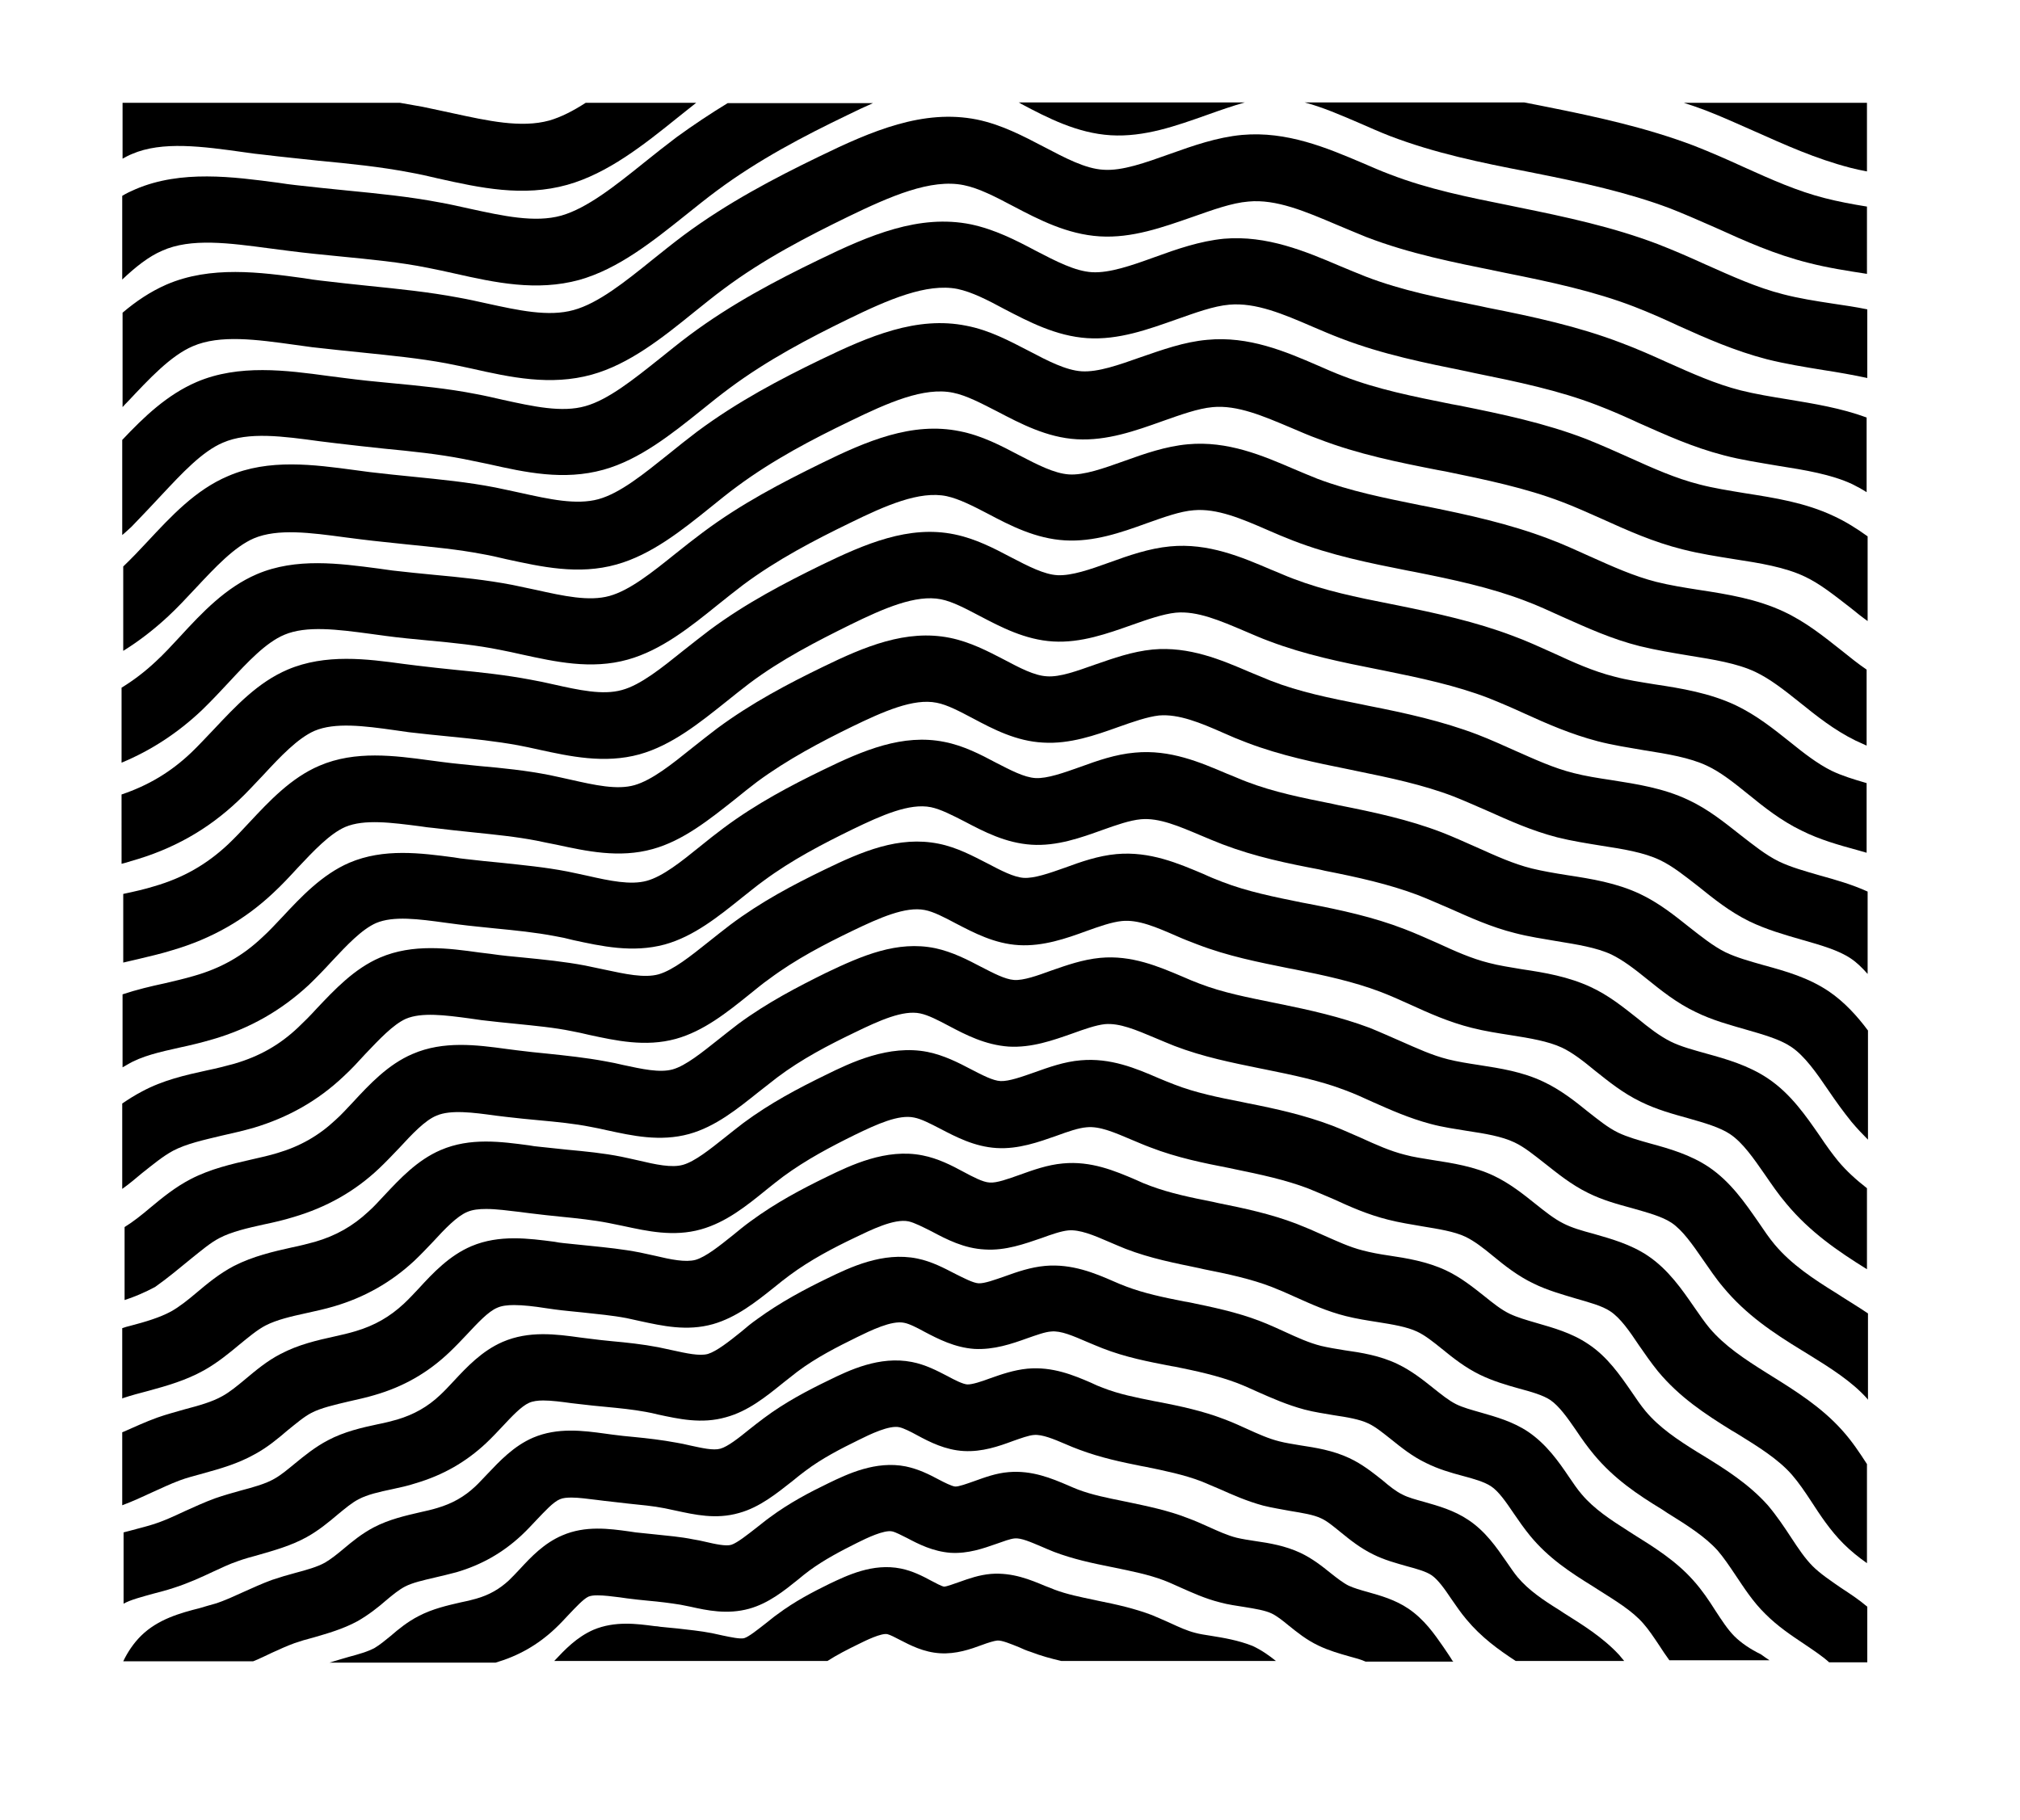 <?xml version="1.0" encoding="utf-8"?>
<!-- Generator: Adobe Illustrator 24.2.0, SVG Export Plug-In . SVG Version: 6.00 Build 0)  -->
<svg version="1.1" id="Layer_1" xmlns="http://www.w3.org/2000/svg" xmlns:xlink="http://www.w3.org/1999/xlink" x="0px" y="0px"
	 width="603.2px" height="543.5px" viewBox="0 0 603.2 543.5" style="enable-background:new 0 0 603.2 543.5;" xml:space="preserve"
	>
<style type="text/css">
	.st0{fill:none;}
</style>
<path d="M523.9,39.2c9,4,18.2,8.2,28.6,10.9c1.6,0.4,3.3,0.8,5,1.1V30.7h-54.7c2.2,0.7,4.5,1.5,6.6,2.3
	C514.3,34.9,518.9,37,523.9,39.2z"/>
<path d="M73.1,45.5c1.9,0.3,3.7,0.5,5.6,0.7c5.6,0.7,11.1,1.2,16.4,1.8c9.5,0.9,18.4,1.8,27.3,3.5c2.8,0.5,5.5,1.1,8.4,1.8
	c12.5,2.8,25.4,5.6,38.6,1.9c12.1-3.4,22.8-11.9,33.1-20.2c1.8-1.4,3.6-2.9,5.4-4.3h-33c-3.7,2.4-7.4,4.3-10.9,5.3
	c-8.4,2.3-18.3,0.1-28.9-2.2c-2.9-0.6-5.9-1.3-8.9-1.9c-2.3-0.4-4.5-0.8-6.8-1.2H36.6v16.7c0.9-0.5,1.8-1,2.8-1.4
	C48.4,42.1,60.4,43.7,73.1,45.5z"/>
<path d="M415,40.6c13.6,5.2,27.4,8,40.8,10.6l2.5,0.5c14.1,2.8,27.8,5.8,40.3,10.5c4.6,1.8,9.1,3.8,13.9,5.9
	c8.6,3.9,17.5,7.9,27.5,10.4c5.8,1.5,11.7,2.4,17.5,3.3c0,0,0,0,0,0V61.7c-4.4-0.7-8.6-1.5-12.5-2.5c-8.3-2.1-16.1-5.6-24.3-9.3
	c-4.8-2.2-9.8-4.4-14.9-6.4c-14-5.3-28.5-8.5-43.5-11.5l-2.5-0.5c-1.5-0.3-3.1-0.6-4.6-0.9h-65.6c5.3,1.4,10.6,3.7,16.2,6.1
	C408.8,38,411.9,39.4,415,40.6z"/>
<path d="M331.7,40.4c10,0.6,19.5-2.8,28.8-6.1c3.9-1.4,7.7-2.7,11.2-3.7h-67.5c0.2,0.1,0.5,0.2,0.7,0.4
	C312.8,35.2,321.7,39.8,331.7,40.4z"/>
<path d="M80.6,74.2c1.8,0.2,3.6,0.5,5.4,0.7c5.4,0.7,10.6,1.2,15.7,1.7c9.1,0.9,17.7,1.7,26.1,3.4c2.6,0.5,5.3,1.1,8,1.7
	c12,2.7,24.4,5.4,37.2,1.9c11.7-3.3,21.9-11.5,31.8-19.4c3-2.4,6.1-4.9,9.2-7.2c12.5-9.3,26.1-16.4,39-22.6c2.6-1.3,5.2-2.5,7.7-3.6
	h-43.4c-5.1,3.1-10.2,6.5-15.3,10.2c-3.3,2.5-6.6,5.1-9.7,7.6c-8.7,7-17,13.6-24.7,15.8c-7.9,2.2-17.4,0.1-27.5-2.1
	c-2.8-0.6-5.7-1.3-8.6-1.8c-9.4-1.8-18.8-2.7-27.9-3.6c-4.9-0.5-10.1-1-15.2-1.6c-1.7-0.2-3.4-0.4-5.2-0.7
	c-13.6-1.8-29.1-3.9-42.7,1.9c-1.4,0.6-2.7,1.2-4,2v25c3.9-3.7,7.9-6.9,11.9-8.6C57,71,68.5,72.6,80.6,74.2z"/>
<path d="M57.6,103.4c8.1-3.5,19-2,30.5-0.4c1.7,0.2,3.4,0.5,5.1,0.7c5.1,0.6,10.2,1.1,15,1.6c8.7,0.9,16.9,1.7,25,3.2
	c2.5,0.5,5,1,7.7,1.6c11.5,2.6,23.5,5.2,35.8,1.8c11.2-3.1,21.1-11,30.6-18.7c2.9-2.3,5.8-4.7,8.8-6.9c11.9-8.9,24.9-15.6,37.2-21.6
	c12.6-6.1,24.7-11.4,34.5-9.4c4.5,0.9,9.5,3.5,14.8,6.3c7.6,4,16.1,8.4,25.8,9c9.6,0.6,18.8-2.7,27.7-5.8c6-2.1,11.7-4.2,16.7-4.6
	c8.3-0.8,17.1,3,26.3,6.9c2.9,1.2,5.9,2.5,8.9,3.7c13,5,26.3,7.6,39.1,10.2l2.4,0.5c13.5,2.7,26.6,5.5,38.5,10.1
	c4.4,1.7,8.7,3.6,13.2,5.7c8.2,3.7,16.8,7.5,26.4,10c5.6,1.4,11.2,2.3,16.7,3.2c4.6,0.7,9.1,1.5,13.3,2.4V92.4
	c-3.4-0.7-6.8-1.2-10.2-1.7c-5.3-0.8-10.3-1.6-14.9-2.8c-7.9-2-15.3-5.4-23.2-8.9c-4.6-2.1-9.4-4.2-14.3-6.1
	c-13.4-5.1-27.4-8.1-41.7-11l-2.4-0.5c-12.5-2.5-24.4-4.9-35.8-9.3c-2.7-1-5.4-2.2-8.2-3.4c-10.6-4.5-22.6-9.6-36-8.4
	c-7.5,0.7-14.6,3.2-21.6,5.7c-7.3,2.6-14.2,5.1-19.8,4.7c-5.4-0.3-11.4-3.5-17.7-6.8c-6.3-3.3-12.8-6.7-20.1-8.2
	c-16-3.2-31.4,3.4-47.2,11.1c-13.2,6.4-27.2,13.7-40.4,23.5c-3.2,2.4-6.3,4.9-9.3,7.3c-8.3,6.7-16.2,13-23.5,15
	c-7.5,2.1-16.5,0.1-26.1-2c-2.7-0.6-5.4-1.2-8.2-1.7c-9-1.7-18-2.6-26.8-3.5c-4.7-0.5-9.6-1-14.5-1.6c-1.6-0.2-3.3-0.4-4.9-0.7
	c-13.1-1.8-27.9-3.8-41.1,1.9c-4.8,2.1-9.1,5-13.1,8.4v28.2c0.5-0.6,1.1-1.2,1.6-1.7C44.5,113.2,51,106.2,57.6,103.4z"/>
<path d="M48.3,147.8c6-6.4,12.1-13,18.3-15.6c7.6-3.3,17.9-1.9,28.9-0.4c1.6,0.2,3.3,0.4,4.9,0.6c4.9,0.6,9.7,1.1,14.3,1.6
	c8.3,0.8,16.1,1.6,23.8,3.1c2.4,0.5,4.8,1,7.3,1.5c11.1,2.5,22.5,5,34.4,1.7c10.8-3,20.3-10.6,29.4-17.9c2.7-2.2,5.6-4.5,8.3-6.5
	c11.3-8.4,23.7-14.9,35.4-20.6c11.9-5.8,23.4-10.8,32.6-9c4.3,0.9,9,3.3,14,6c7.3,3.8,15.5,8.1,24.8,8.7c9.3,0.6,18.1-2.6,26.6-5.6
	c5.7-2,11.1-4,15.8-4.4c7.9-0.7,16.1,2.8,24.9,6.6c2.8,1.2,5.6,2.4,8.5,3.5c12.5,4.8,25.1,7.3,37.4,9.8l2.3,0.5
	c12.8,2.6,25.3,5.2,36.7,9.6c4.2,1.6,8.3,3.4,12.6,5.4c7.9,3.5,16,7.2,25.3,9.6c5.3,1.4,10.8,2.2,16,3.1c8.3,1.3,16.1,2.6,22.3,5.5
	c1.4,0.7,2.9,1.5,4.3,2.4v-22.3c-7.6-2.8-15.6-4.1-23.4-5.4c-5-0.8-9.8-1.6-14.2-2.7c-7.5-1.9-14.6-5.1-22-8.4
	c-4.4-2-8.9-4-13.7-5.8c-12.8-4.9-26.2-7.8-39.9-10.5l-2.3-0.5c-11.9-2.4-23.2-4.6-34.1-8.8c-2.6-1-5.1-2.1-7.8-3.2
	c-10.1-4.3-21.7-9.2-34.5-8.1c-7.2,0.7-14.1,3.1-20.7,5.5c-6.9,2.5-13.5,4.8-18.7,4.5c-5.1-0.3-10.8-3.3-16.8-6.4
	c-6-3.2-12.3-6.4-19.4-7.9c-15.4-3.1-30.2,3.2-45.4,10.6c-12.6,6.1-26,13.1-38.6,22.5c-3.1,2.3-6,4.7-8.9,7
	c-7.9,6.3-15.4,12.3-22.2,14.2c-7,2-15.6,0.1-24.7-1.9c-2.6-0.6-5.2-1.2-7.9-1.7c-8.6-1.7-17.2-2.5-25.6-3.3
	c-4.5-0.4-9.2-0.9-13.8-1.5c-1.6-0.2-3.1-0.4-4.7-0.6c-12.5-1.7-26.8-3.6-39.4,1.8c-8.8,3.8-15.7,10.4-22.2,17.3v28.4
	c1-0.8,1.9-1.7,2.8-2.5C42.5,154,45.5,150.8,48.3,147.8z"/>
<path d="M58.5,175.6c5.7-6.1,11.5-12.3,17.3-14.8c7.1-3,16.9-1.7,27.3-0.3c1.6,0.2,3.1,0.4,4.7,0.6c4.7,0.6,9.3,1,13.7,1.5
	c7.9,0.8,15.3,1.5,22.6,2.9c2.3,0.4,4.5,0.9,7,1.5c10.6,2.3,21.6,4.8,33,1.6c10.4-2.9,19.4-10.1,28.1-17.1c2.6-2.1,5.3-4.3,7.9-6.2
	c10.8-8,22.5-14.1,33.7-19.5c11.3-5.5,22.1-10.3,30.8-8.5c4,0.8,8.5,3.2,13.2,5.6c6.9,3.6,14.8,7.8,23.8,8.3
	c8.9,0.5,17.4-2.5,25.5-5.4c5.4-1.9,10.6-3.8,15-4.2c7.4-0.7,15.2,2.7,23.5,6.2c2.6,1.1,5.3,2.3,8.1,3.3c11.9,4.6,24,7,35.7,9.3
	l2.2,0.4c12.2,2.5,24.1,5,34.8,9.1c4,1.5,7.9,3.3,12,5.1c7.5,3.4,15.3,6.9,24.1,9.1c5.1,1.3,10.3,2.1,15.3,2.9
	c7.8,1.2,15.2,2.4,21.1,5.2c4.7,2.2,9.1,5.8,13.9,9.5c1.6,1.3,3.2,2.6,4.9,3.8v-25.3c-3.2-2.3-6.5-4.4-10.2-6.1
	c-8.5-4-17.6-5.4-26.5-6.8c-4.8-0.8-9.3-1.5-13.5-2.6c-7.1-1.8-13.8-4.8-20.9-8c-4.2-1.9-8.5-3.8-13-5.6c-12.2-4.7-25-7.4-38-10
	l-2.2-0.4c-11.4-2.3-22.1-4.4-32.4-8.4c-2.4-0.9-4.9-2-7.4-3.1c-9.7-4.2-20.7-8.9-33.1-7.7c-6.9,0.6-13.5,3-19.9,5.2
	c-6.5,2.3-12.7,4.5-17.6,4.2c-4.7-0.3-10.1-3.1-15.8-6.1c-5.8-3-11.8-6.2-18.6-7.5c-14.8-3-29,3.1-43.5,10.1
	c-12,5.8-24.8,12.5-36.9,21.5c-2.9,2.2-5.8,4.5-8.5,6.7c-7.5,6-14.5,11.7-21,13.5c-6.6,1.8-14.7,0-23.3-1.9c-2.4-0.5-5-1.1-7.5-1.6
	c-8.2-1.6-16.5-2.4-24.4-3.2c-4.3-0.4-8.7-0.9-13.1-1.4c-1.5-0.2-3-0.4-4.5-0.6c-12-1.6-25.6-3.5-37.8,1.8c-9.7,4.1-17,12-24,19.5
	c-2.5,2.7-4.9,5.2-7.3,7.5v25.2c4.7-2.9,9.2-6.4,13.4-10.3C52.9,181.6,55.7,178.6,58.5,175.6z"/>
<path d="M68.6,203.5c5.3-5.7,10.8-11.6,16.3-13.9c6.6-2.8,15.9-1.6,25.6-0.3c1.5,0.2,3,0.4,4.4,0.6c4.4,0.6,8.8,1,13,1.4
	c7.5,0.7,14.5,1.4,21.4,2.8c2.2,0.4,4.3,0.9,6.6,1.4c9.7,2.1,20.6,4.6,31.6,1.5c10-2.8,18.6-9.7,26.9-16.4c2.5-2,5-4,7.5-5.9
	c10.2-7.6,21.4-13.4,31.9-18.5c10.6-5.2,20.8-9.7,28.9-8c3.7,0.8,8,3,12.4,5.3c6.6,3.5,14.2,7.4,22.9,7.9c8.6,0.5,16.7-2.3,24.4-5.1
	c5.1-1.8,10-3.6,14.1-3.9c6.9-0.6,14.2,2.5,22,5.9c2.5,1.1,5.1,2.2,7.7,3.2c11.4,4.4,22.9,6.7,34,8.9l2.1,0.4
	c11.6,2.3,22.8,4.7,33,8.6c3.8,1.4,7.4,3.1,11.4,4.9c7.2,3.2,14.6,6.6,23,8.7c4.9,1.2,9.8,2,14.6,2.8c7.4,1.2,14.4,2.3,19.9,4.9
	c4.4,2.1,8.6,5.4,13.1,9c5.1,4.1,10.3,8.3,16.8,11.5c1.1,0.5,2.2,1,3.3,1.5v-22.7c-2.5-1.7-5-3.7-7.6-5.8
	c-5.2-4.1-10.5-8.4-17.1-11.5c-8.1-3.8-16.8-5.2-25.3-6.5c-4.5-0.7-8.8-1.4-12.8-2.4c-6.7-1.7-13.1-4.6-19.8-7.6
	c-4-1.8-8.1-3.7-12.4-5.3c-11.6-4.4-23.8-7.1-36.2-9.6l-2.1-0.4c-10.8-2.2-20.9-4.2-30.7-7.9c-2.3-0.9-4.6-1.9-7-2.9
	c-9.3-4-19.8-8.5-31.7-7.4c-6.6,0.6-12.9,2.8-19,5c-6.2,2.2-12,4.3-16.5,4c-4.4-0.3-9.4-2.9-14.8-5.7c-5.5-2.9-11.2-5.9-17.8-7.2
	c-14.2-2.9-27.8,2.9-41.6,9.7c-11.4,5.6-23.6,11.9-35.1,20.5c-2.8,2.1-5.5,4.2-8.1,6.3c-7.1,5.7-13.7,11-19.8,12.7
	c-6.1,1.7-13.8,0-21.9-1.8c-2.3-0.5-4.7-1-7.1-1.5c-7.8-1.5-15.7-2.3-23.3-3c-4.1-0.4-8.3-0.8-12.5-1.3c-1.4-0.2-2.8-0.4-4.3-0.6
	c-11.5-1.5-24.5-3.3-36.2,1.7c-9.3,4-16.3,11.4-23,18.7c-2.5,2.7-4.8,5.2-7.2,7.4c-3.2,3-6.6,5.6-10.2,7.8v22.4
	c8.9-3.7,16.8-8.9,23.9-15.6C63.3,209.2,66,206.3,68.6,203.5z"/>
<path d="M71,239.3c2.7-2.5,5.2-5.3,7.7-7.9c5-5.4,10.2-10.9,15.2-13.1c6.1-2.6,14.8-1.5,24-0.2c1.4,0.2,2.8,0.4,4.2,0.6
	c4.2,0.5,8.3,0.9,12.3,1.3c7.1,0.7,13.7,1.4,20.3,2.6c2,0.4,4.1,0.8,6.2,1.3c9.2,2,19.6,4.3,30.1,1.4c9.6-2.7,17.8-9.3,25.7-15.6
	c2.3-1.9,4.8-3.8,7.1-5.6c9.6-7.2,20.2-12.6,30.1-17.5c10-4.9,19.6-9.1,27.1-7.6c3.5,0.7,7.4,2.8,11.6,5c6.3,3.3,13.5,7.1,21.9,7.6
	c8.3,0.5,16.3-2.4,23.4-4.9c4.8-1.7,9.4-3.3,13.2-3.7c6.4-0.6,13.3,2.4,20.6,5.5c2.4,1,4.8,2.1,7.3,3c10.8,4.1,21.7,6.3,32.3,8.4
	l2,0.4c10.9,2.2,21.6,4.5,31.2,8.2c3.5,1.4,7,2.9,10.7,4.6c6.8,3.1,13.9,6.2,21.9,8.3c4.6,1.2,9.3,1.9,13.9,2.7
	c7,1.1,13.6,2.2,18.7,4.6c4.1,1.9,8.1,5.1,12.3,8.5c4.8,3.9,9.8,7.9,16,10.9c5.4,2.7,11.1,4.3,16.6,5.8c0.9,0.3,1.9,0.5,2.8,0.8
	v-20.8c-3.8-1.1-7.4-2.2-10.5-3.7c-4.2-2.1-8.2-5.2-12.4-8.6c-4.9-3.9-10-8-16.3-11c-7.7-3.6-16.1-5-24.1-6.2
	c-4.3-0.7-8.3-1.3-12-2.3c-6.4-1.6-12.3-4.3-18.6-7.2c-3.8-1.7-7.7-3.5-11.8-5c-11.1-4.2-22.6-6.7-34.4-9.1l-2-0.4
	c-10.2-2-19.8-4-29-7.5c-2.2-0.8-4.3-1.8-6.6-2.7c-8.9-3.8-18.9-8.1-30.3-7c-6.3,0.6-12.3,2.7-18.1,4.8c-5.8,2.1-11.3,4-15.5,3.8
	c-4-0.2-8.8-2.7-13.8-5.3c-5.3-2.8-10.7-5.6-17-6.9c-13.6-2.8-26.6,2.8-39.8,9.2c-10.8,5.3-22.4,11.3-33.3,19.4c-2.6,2-5.2,4-7.7,6
	c-6.6,5.3-12.9,10.4-18.5,11.9c-5.7,1.6-12.9,0-20.5-1.7c-2.2-0.5-4.5-1-6.8-1.4c-7.4-1.4-14.9-2.2-22.1-2.9
	c-3.9-0.4-7.8-0.8-11.8-1.3c-1.3-0.2-2.7-0.3-4-0.5c-10.9-1.5-23.3-3.1-34.6,1.7c-8.9,3.8-15.5,10.9-22,17.8c-2.4,2.5-4.6,4.9-6.8,7
	c-6.1,5.8-12.8,9.8-20.8,12.5V258c0.9-0.2,1.9-0.5,2.8-0.8C51.6,253.7,62,247.8,71,239.3z"/>
<path d="M51.5,283.8c11.6-3.4,21.5-9,30.1-17.1c2.6-2.4,5-5,7.3-7.5c4.7-5,9.6-10.2,14.2-12.2c5.7-2.4,13.8-1.3,22.4-0.2
	c1.3,0.2,2.7,0.4,4,0.5c4,0.5,7.9,0.9,11.7,1.3c6.7,0.7,12.9,1.3,19.1,2.5c1.9,0.4,3.8,0.8,5.9,1.2c8.8,1.9,18.7,4.1,28.7,1.3
	c9.1-2.5,16.9-8.8,24.5-14.8c2.3-1.9,4.5-3.6,6.7-5.3c9.1-6.7,19-11.9,28.4-16.5c9.3-4.5,18.3-8.5,25.2-7.1
	c3.2,0.6,6.9,2.6,10.9,4.7c6,3.2,12.9,6.8,20.9,7.2c7.9,0.5,15.6-2.2,22.3-4.6c4.5-1.6,8.8-3.1,12.3-3.5c5.9-0.5,12.4,2.2,19.2,5.2
	c2.2,1,4.6,2,7,2.9c10.2,3.9,20.6,6,30.5,8l1.9,0.4c10.3,2.1,20.3,4.2,29.4,7.7c3.3,1.3,6.6,2.8,10.1,4.3c6.5,2.9,13.1,5.9,20.8,7.9
	c4.4,1.1,8.9,1.8,13.2,2.5c6.5,1,12.7,2,17.5,4.3c3.8,1.8,7.5,4.8,11.5,7.9c4.6,3.7,9.3,7.5,15.2,10.4c5.2,2.5,10.5,4,15.7,5.5
	c5.6,1.6,10.9,3.1,14.6,5.6c1.8,1.2,3.4,2.8,5,4.6v-24.6c-4.6-2.1-9.5-3.5-14.2-4.8c-4.5-1.3-8.8-2.5-12.3-4.2
	c-3.9-1.9-7.6-4.9-11.6-8c-4.7-3.7-9.5-7.6-15.5-10.4c-7.4-3.5-15.3-4.7-22.9-5.9c-4-0.6-7.8-1.2-11.3-2.1c-6-1.5-11.6-4.1-17.5-6.7
	c-3.6-1.6-7.3-3.3-11.2-4.8c-10.5-4-21.4-6.4-32.6-8.6l-1.9-0.4c-9.6-1.9-18.6-3.7-27.3-7.1c-2-0.8-4.1-1.7-6.3-2.6
	c-8.4-3.6-18-7.7-28.9-6.7c-6.1,0.6-11.7,2.6-17.2,4.5c-5.4,1.9-10.5,3.8-14.4,3.5c-3.7-0.2-8.1-2.5-12.8-5
	c-4.8-2.5-10.2-5.3-16.2-6.5c-13-2.6-25.4,2.6-37.9,8.7c-10.3,5-21.2,10.7-31.6,18.4c-2.5,1.9-4.9,3.8-7.3,5.7
	c-6.2,5-12.1,9.7-17.3,11.2c-5.2,1.5-11.9,0-19-1.6c-2.1-0.5-4.2-0.9-6.4-1.4c-7.1-1.4-14.1-2.1-20.9-2.7c-3.6-0.4-7.4-0.7-11.1-1.2
	c-1.3-0.2-2.5-0.3-3.8-0.5c-10.4-1.4-22.2-3-32.9,1.6c-8.5,3.6-15.1,10.7-20.9,16.9c-2.2,2.4-4.3,4.6-6.4,6.6
	c-6.4,6-13.4,10-22,12.5c-2.9,0.9-6,1.6-9.3,2.3v20.5c1.4-0.3,2.9-0.7,4.3-1C44.4,285.7,48,284.9,51.5,283.8z"/>
<path d="M53.6,312.9c3.3-0.7,6.6-1.5,10-2.5c11-3.2,20.4-8.6,28.6-16.2c2.4-2.3,4.7-4.7,6.9-7.1c4.4-4.7,8.9-9.5,13.2-11.4
	c5.2-2.2,12.7-1.2,20.7-0.1c1.3,0.2,2.5,0.3,3.8,0.5c3.8,0.5,7.4,0.8,11,1.2c6.2,0.6,12.1,1.2,17.9,2.3c1.8,0.3,3.6,0.7,5.5,1.2
	c8.3,1.8,17.7,3.9,27.3,1.3c8.7-2.4,16.1-8.4,23.2-14.1c2.2-1.7,4.2-3.4,6.3-4.9c8.5-6.3,17.8-11.1,26.6-15.4
	c8.7-4.2,17-7.9,23.4-6.6c2.9,0.6,6.4,2.4,10.1,4.3c5.7,3,12.2,6.4,19.9,6.9c7.6,0.5,14.8-2.1,21.2-4.4c4.2-1.5,8.2-2.9,11.5-3.2
	c5.4-0.5,11.4,2.1,17.8,4.8c2.1,0.9,4.3,1.8,6.6,2.7c9.7,3.7,19.4,5.7,28.9,7.5l1.7,0.4c9.7,1.9,19.1,4,27.6,7.2
	c3.1,1.2,6.2,2.6,9.5,4c6.1,2.7,12.4,5.6,19.6,7.4c4.2,1.1,8.4,1.7,12.4,2.4c6.1,1,11.9,1.9,16.4,4c3.5,1.7,7,4.4,10.7,7.4
	c4.1,3.3,8.8,7.1,14.5,9.8c4.9,2.4,10,3.8,14.9,5.2c5.2,1.5,10.2,2.9,13.6,5.2c4,2.7,7.5,7.7,11.1,13c2.1,3.1,4.4,6.3,6.9,9.4
	c1.6,1.9,3.2,3.6,4.9,5.3v-32.6c-3.2-4.3-7-8.5-11.7-11.7c-6.1-4.1-12.8-6-19.4-7.8c-4.2-1.2-8.2-2.3-11.5-3.9
	c-3.6-1.8-7.1-4.6-10.8-7.5c-4.4-3.5-9-7.2-14.7-9.9c-7-3.3-14.5-4.5-21.7-5.6c-3.8-0.6-7.3-1.2-10.6-2c-5.6-1.4-10.8-3.8-16.4-6.3
	c-3.4-1.5-6.9-3.1-10.5-4.5c-9.9-3.8-20.2-6-30.8-8.1l-1.8-0.4c-9-1.8-17.5-3.5-25.6-6.6c-1.9-0.7-3.8-1.6-5.9-2.4
	c-8-3.4-17-7.3-27.5-6.3c-5.8,0.5-11.2,2.4-16.4,4.3c-4.8,1.7-9.8,3.5-13.3,3.3c-3.4-0.2-7.5-2.4-11.8-4.6
	c-4.5-2.4-9.7-5.1-15.4-6.2c-12.4-2.5-24.2,2.5-36.1,8.3c-9.7,4.7-20,10.1-29.8,17.4c-2.4,1.8-4.7,3.6-6.9,5.4
	c-5.8,4.7-11.3,9.1-16.1,10.4c-4.8,1.3-11,0-17.6-1.5c-2-0.4-4-0.9-6.1-1.3c-6.7-1.3-13.3-1.9-19.7-2.6c-3.4-0.3-7-0.7-10.5-1.1
	c-1.2-0.1-2.4-0.3-3.6-0.5c-9.9-1.3-21-2.8-31.3,1.6c-8.1,3.5-14.4,10.2-19.9,16.1c-2.1,2.2-4,4.3-6,6.1
	c-5.9,5.6-12.4,9.3-20.5,11.6c-2.7,0.8-5.7,1.5-8.7,2.2c-4.2,0.9-8.4,1.9-12.6,3.3v21.8c0.5-0.3,0.9-0.5,1.4-0.8
	C42.3,315.4,47.8,314.2,53.6,312.9z"/>
<path d="M51.7,343.7c4-2.1,9.1-3.2,14.5-4.5c3.1-0.7,6.2-1.4,9.4-2.3c10.4-3.1,19.3-8.1,27-15.4c2.3-2.1,4.4-4.4,6.5-6.7
	c4.1-4.3,8.3-8.8,12.1-10.5c4.7-2,11.7-1.1,19.1-0.1c1.2,0.2,2.3,0.3,3.5,0.5c3.5,0.4,7,0.8,10.3,1.1c5.8,0.6,11.4,1.1,16.7,2.2
	c1.7,0.3,3.4,0.7,5.1,1.1c7.9,1.7,16.8,3.7,25.9,1.2c8.3-2.3,15.3-7.9,22-13.3c2-1.6,3.9-3.2,5.9-4.6c7.9-5.9,16.6-10.4,24.9-14.4
	c8.1-3.9,15.8-7.3,21.5-6.2c2.7,0.5,5.9,2.2,9.3,4c5.4,2.8,11.6,6.1,18.9,6.5c7.2,0.4,14.1-2,20.1-4.2c3.9-1.4,7.6-2.7,10.6-3
	c4.9-0.5,10.2,1.8,16.4,4.5c2,0.9,4.1,1.7,6.2,2.5c9.1,3.5,18.3,5.3,27.2,7.1l1.6,0.3c9,1.8,17.8,3.7,25.7,6.7
	c2.9,1.1,5.8,2.4,8.9,3.8c5.7,2.6,11.7,5.3,18.5,7c3.9,1,7.9,1.6,11.7,2.2c5.7,0.9,11.1,1.8,15.2,3.7c3.2,1.5,6.5,4.1,9.9,6.9
	c3.9,3.1,8.3,6.7,13.7,9.3c4.7,2.3,9.4,3.6,14.1,4.9c4.9,1.4,9.5,2.7,12.6,4.8c3.7,2.5,6.9,7.1,10.3,12c2,2.9,4.1,6,6.5,8.8
	c7,8.4,15.3,14.1,24,19.5v-24.2c-3.2-2.5-6.1-5.1-8.6-8.1c-1.8-2.2-3.6-4.7-5.4-7.4c-4.1-5.9-8.7-12.7-15.6-17.3
	c-5.8-3.9-12.5-5.8-18.3-7.4c-3.9-1.1-7.7-2.1-10.7-3.6c-3.4-1.7-6.6-4.2-10-7c-4.2-3.3-8.5-6.8-13.9-9.3
	c-6.7-3.1-13.7-4.3-20.5-5.3c-3.5-0.6-6.9-1.1-9.9-1.9c-5.2-1.3-10.1-3.5-15.3-5.9c-3.2-1.4-6.5-2.9-9.9-4.2
	c-9.3-3.6-19-5.7-28.9-7.6l-1.6-0.3c-8.4-1.7-16.4-3.3-23.9-6.2c-1.8-0.7-3.6-1.4-5.5-2.3c-7.6-3.2-16.1-6.9-26.1-6
	c-5.5,0.5-10.6,2.3-15.5,4.1c-4.5,1.6-9.1,3.2-12.2,3c-3-0.2-6.8-2.2-10.8-4.3c-4.3-2.2-9.1-4.8-14.6-5.9
	c-11.9-2.4-22.9,2.3-34.2,7.8c-9.1,4.4-18.8,9.5-28,16.4c-2.2,1.7-4.4,3.4-6.5,5.1c-5.4,4.3-10.5,8.4-14.9,9.7
	c-4.3,1.2-10.1-0.1-16.2-1.4c-1.8-0.4-3.7-0.8-5.7-1.2c-6.3-1.2-12.5-1.8-18.5-2.4c-3.2-0.3-6.5-0.6-9.8-1.1
	c-1.1-0.1-2.2-0.3-3.3-0.4c-9.3-1.3-19.9-2.7-29.7,1.5c-7.7,3.3-13.6,9.6-18.9,15.2c-1.9,2.1-3.8,4-5.6,5.7
	c-5.5,5.2-11.5,8.6-19,10.8c-2.5,0.7-5.3,1.4-8.2,2c-6.4,1.4-13.1,2.9-19.4,6.3c-2.1,1.1-4,2.3-5.9,3.6v25.5c2.1-1.5,4-3.1,5.9-4.7
	C45.7,347.8,48.7,345.3,51.7,343.7z"/>
<path d="M57,376c3-2.4,5.8-4.8,8.5-6.2c3.6-1.9,8.4-3,13.4-4.1c2.9-0.6,5.9-1.3,8.8-2.2c9.8-2.9,18.2-7.6,25.5-14.5
	c2.1-2,4.2-4.2,6.1-6.2c3.7-4,7.6-8.2,11.1-9.6c4.2-1.8,11-0.9,17.5,0c1.1,0.1,2.2,0.3,3.3,0.4c3.3,0.4,6.5,0.7,9.7,1
	c5.4,0.5,10.6,1,15.6,2c1.6,0.3,3.1,0.6,4.8,1c7.4,1.6,15.8,3.5,24.5,1.1c7.9-2.2,14.4-7.5,20.8-12.6c1.9-1.5,3.7-2.9,5.5-4.3
	c7.3-5.5,15.4-9.7,23.1-13.4c7.4-3.6,14.5-6.8,19.6-5.7c2.4,0.5,5.3,2,8.5,3.7c5.1,2.7,10.9,5.7,17.9,6.2c6.9,0.4,13.3-1.9,19-3.9
	c3.6-1.3,7-2.5,9.7-2.8c4.4-0.4,9.3,1.7,15,4.1c1.9,0.8,3.8,1.6,5.8,2.4c8.6,3.3,17.2,5,25.5,6.7l1.5,0.3c8.4,1.7,16.6,3.4,23.9,6.2
	c2.7,1,5.4,2.2,8.2,3.5c5.4,2.4,11,4.9,17.4,6.6c3.7,1,7.4,1.5,11,2.1c5.3,0.8,10.2,1.6,14,3.4c3,1.4,5.9,3.8,9.1,6.3
	c3.7,2.9,7.8,6.3,12.9,8.8c4.4,2.2,8.9,3.4,13.3,4.6c4.5,1.3,8.7,2.4,11.6,4.3c3.3,2.2,6.3,6.5,9.4,11c1.9,2.7,3.8,5.6,6.1,8.3
	c6.8,8.2,14.9,13.6,23.4,18.8l1.8,1.1c6.8,4.2,13.3,8.3,17.8,13.4c0.1,0.1,0.1,0.2,0.2,0.3v-25.8c-2.5-1.7-5-3.2-7.5-4.8l-1.7-1.1
	c-7.3-4.5-13.7-8.8-18.6-14.6c-1.7-2-3.3-4.4-5-6.9c-3.9-5.6-8.2-11.9-14.7-16.3c-5.5-3.7-11.8-5.5-17.3-7c-3.6-1-7.1-2-9.8-3.3
	c-3.1-1.5-6-3.9-9.2-6.4c-3.7-3-8-6.4-13.1-8.8c-6.3-3-12.9-4-19.3-5c-3.3-0.5-6.4-1-9.2-1.7c-4.8-1.2-9.3-3.3-14.1-5.4
	c-3-1.3-6.1-2.7-9.3-4c-8.8-3.3-17.8-5.3-27.1-7.2l-1.5-0.3c-7.8-1.6-15.2-3-22.2-5.7c-1.6-0.6-3.3-1.3-5.1-2.1
	c-7.1-3-15.2-6.5-24.6-5.6c-5.2,0.5-10,2.2-14.6,3.8c-4.1,1.5-8.3,3-11.1,2.8c-2.7-0.2-6.1-2-9.8-3.9c-4-2.1-8.6-4.5-13.8-5.6
	c-11.3-2.3-21.7,2.2-32.4,7.3c-8.5,4.2-17.6,8.9-26.3,15.3c-2.1,1.6-4.1,3.2-6,4.7c-4.8,3.8-9.7,7.8-13.6,8.9
	c-3.9,1.1-9.2-0.1-14.8-1.3c-1.7-0.4-3.5-0.8-5.3-1.1c-5.9-1.1-11.7-1.7-17.4-2.3c-3-0.3-6.1-0.6-9.1-1c-1-0.1-2.1-0.3-3.1-0.4
	c-8.8-1.2-18.8-2.5-28,1.5c-7.3,3.1-12.9,9.1-17.8,14.4c-1.8,1.9-3.5,3.8-5.2,5.3c-5,4.7-10.6,7.9-17.4,9.9
	c-2.3,0.7-4.9,1.3-7.6,1.9c-6.1,1.4-12.3,2.8-18.3,5.9c-4.6,2.4-8.4,5.5-12,8.5c-2.6,2.2-5.1,4.2-7.7,5.8v21.8
	c3.1-1,6.1-2.3,9.1-3.9C50,381.8,53.7,378.7,57,376z"/>
<path d="M44.4,415.4c5.5-1.5,11.1-3.1,16.5-6.1c4.1-2.3,7.6-5.2,10.6-7.7c2.7-2.2,5.3-4.4,7.8-5.7c3.3-1.7,7.6-2.7,12.2-3.7
	c2.7-0.6,5.5-1.2,8.2-2c9.2-2.7,17.1-7.2,24-13.6c2-1.9,3.9-3.9,5.7-5.8c3.4-3.7,7-7.5,10.1-8.8c1.6-0.7,3.5-0.9,5.7-0.9
	c3.1,0,6.6,0.5,10.1,0.9c1,0.1,2,0.3,3.1,0.4c3.1,0.4,6.1,0.7,9,1c5,0.5,9.8,1,14.4,1.9c1.4,0.3,2.9,0.6,4.4,0.9
	c7,1.5,14.9,3.3,23.1,1c7.5-2.1,13.6-7,19.5-11.8c1.7-1.4,3.4-2.7,5.1-4c6.8-5,14.2-8.9,21.3-12.4c6.8-3.3,13.2-6.2,17.8-5.2
	c2.1,0.4,4.8,1.8,7.7,3.3c4.8,2.5,10.3,5.4,16.9,5.8c6.5,0.4,12.6-1.8,18-3.7c3.3-1.2,6.4-2.3,8.9-2.5c3.9-0.4,8.4,1.6,13.6,3.8
	c1.7,0.7,3.5,1.5,5.4,2.2c8,3.1,16,4.7,23.7,6.2l1.4,0.3c7.8,1.6,15.3,3.2,22.1,5.8c2.5,1,5,2.1,7.6,3.2c5,2.3,10.2,4.6,16.2,6.1
	c3.5,0.9,6.9,1.4,10.3,2c4.8,0.8,9.4,1.5,12.8,3.1c2.7,1.3,5.4,3.4,8.3,5.8c3.4,2.8,7.3,5.9,12.1,8.2c4.1,2,8.4,3.2,12.4,4.4
	c4.1,1.2,8,2.2,10.5,3.9c3,2,5.7,5.9,8.5,10.1c1.8,2.6,3.6,5.2,5.7,7.8c6.4,7.7,14,12.7,21.9,17.6l1.7,1c6.3,3.9,12.3,7.6,16.4,12.3
	c2,2.3,3.9,5.1,5.8,8c2.6,4,5.6,8.6,9.6,12.6c2.2,2.2,4.6,4.1,7,5.8v-29.6c-2.2-3.4-4.5-6.9-7.5-10.2c-6.1-6.8-13.9-11.7-20.8-16
	l-1.6-1c-6.7-4.2-12.6-8.1-17.1-13.4c-1.5-1.8-3-4-4.6-6.3c-3.6-5.2-7.7-11.2-13.8-15.3c-5.2-3.5-11.1-5.1-16.3-6.6
	c-3.4-0.9-6.5-1.8-9-3.1c-2.8-1.4-5.5-3.6-8.4-5.9c-3.5-2.8-7.5-6-12.3-8.3c-5.9-2.8-12.4-3.8-18.2-4.7c-3-0.5-5.9-0.9-8.4-1.6
	c-4.4-1.1-8.6-3-13-5c-2.8-1.2-5.6-2.5-8.7-3.7c-8.2-3.1-16.6-5-25.3-6.7l-1.4-0.3c-7.2-1.4-14.1-2.8-20.5-5.3
	c-1.5-0.6-3.1-1.2-4.7-1.9c-6.7-2.9-14.3-6.1-23.2-5.3c-4.9,0.4-9.6,2.1-13.8,3.6c-3.7,1.3-7.6,2.7-10.1,2.6
	c-2.3-0.1-5.5-1.8-8.8-3.5c-3.8-2-8.1-4.2-13-5.2c-11.6-2.3-23,3.2-30.5,6.9c-8,3.9-16.4,8.3-24.5,14.3c-2,1.5-3.8,3-5.6,4.4
	c-4.4,3.5-8.9,7.1-12.4,8.1c-3.4,1-8.3-0.1-13.4-1.3c-1.6-0.4-3.3-0.7-5-1.1c-5.5-1.1-10.9-1.6-16.2-2.1c-2.8-0.3-5.6-0.6-8.5-0.9
	c-1-0.1-1.9-0.2-2.9-0.4c-8.3-1.1-17.6-2.4-26.4,1.4c-7,3-12.2,8.6-16.8,13.5c-1.7,1.8-3.2,3.5-4.8,4.9c-4.6,4.3-9.7,7.2-15.9,9
	c-2.2,0.6-4.5,1.2-7,1.7c-5.4,1.2-11.5,2.6-17.2,5.5c-4.4,2.3-8,5.3-11.2,8c-2.6,2.2-5.1,4.2-7.6,5.6c-3.3,1.8-7.6,3.1-12.2,4.3
	c-0.8,0.2-1.6,0.4-2.4,0.7v21c0.1,0,0.1,0,0.2-0.1C39.1,416.8,41.7,416.1,44.4,415.4z"/>
<path d="M549.8,474.3c-3.2-2.2-6.3-4.3-8.5-6.5c-2.3-2.3-4.3-5.3-6.4-8.5c-2.1-3.2-4.3-6.5-7-9.7c-5.7-6.4-12.9-10.9-19.4-14.9
	l-1.5-0.9c-6.1-3.8-11.5-7.4-15.6-12.3c-1.4-1.7-2.8-3.7-4.2-5.8c-3.4-4.9-7.2-10.5-13-14.3c-4.9-3.3-10.4-4.8-15.2-6.2
	c-3.1-0.9-5.9-1.7-8.2-2.8c-2.5-1.2-5-3.2-7.6-5.3c-3.3-2.6-7-5.6-11.5-7.7c-5.6-2.6-11.6-3.6-17-4.4c-2.8-0.4-5.4-0.9-7.7-1.5
	c-4-1-7.8-2.8-11.9-4.6c-2.6-1.2-5.2-2.3-8-3.4c-7.6-2.9-15.5-4.6-23.5-6.2l-1.3-0.3c-6.6-1.3-12.9-2.6-18.8-4.8
	c-1.4-0.5-2.8-1.1-4.3-1.8c-6.3-2.7-13.4-5.7-21.8-4.9c-4.6,0.4-9,2-12.9,3.4c-3.4,1.2-6.9,2.5-9,2.3c-2-0.1-5-1.7-7.8-3.2
	c-3.5-1.9-7.6-4-12.2-4.9c-10.9-2.2-21.6,3-28.6,6.4c-7.4,3.6-15.2,7.7-22.8,13.3c-1.8,1.3-3.5,2.7-5.2,4.1c-4,3.2-8.1,6.5-11.2,7.4
	c-3,0.8-7.4-0.1-12-1.2c-1.5-0.3-3.1-0.7-4.6-1c-5.1-1-10.1-1.5-15-2c-2.6-0.3-5.2-0.5-7.8-0.8c-0.9-0.1-1.8-0.2-2.7-0.4
	c-7.7-1-16.5-2.2-24.8,1.3c-6.6,2.8-11.5,8-15.8,12.7c-1.5,1.6-3,3.2-4.4,4.5c-4.2,3.9-8.7,6.5-14.4,8.2c-2,0.6-4.1,1.1-6.4,1.6
	c-5,1.1-10.7,2.4-16,5.2c-4.1,2.1-7.5,5-10.5,7.5c-2.4,2-4.7,3.9-6.9,5.1c-3,1.7-6.9,2.8-11.1,3.9c-2.7,0.8-5.5,1.5-8.3,2.5
	c-3.6,1.3-6.8,2.8-10,4.2c-0.2,0.1-0.3,0.1-0.5,0.2v21.8c3.2-1.2,6-2.5,8.8-3.8c2.9-1.3,5.6-2.6,8.3-3.6c2.1-0.8,4.5-1.4,7-2.1
	c5.1-1.4,10.4-2.9,15.4-5.7c3.9-2.1,7.1-4.8,9.9-7.2c2.5-2,4.8-4,7.1-5.2c2.9-1.5,6.9-2.4,11.1-3.4c2.5-0.6,5.1-1.1,7.7-1.9
	c8.7-2.5,16-6.7,22.4-12.8c1.9-1.8,3.6-3.6,5.3-5.4c3.1-3.3,6.3-6.8,9-7.9c1.3-0.6,3.1-0.8,5-0.8c2.8,0,6.1,0.4,9.3,0.9
	c0.9,0.1,1.9,0.3,2.8,0.4c2.9,0.4,5.6,0.6,8.3,0.9c4.6,0.5,9,0.9,13.2,1.7c1.4,0.3,2.7,0.6,4.1,0.9c6.5,1.4,13.9,3.1,21.7,0.9
	c7-2,12.8-6.6,18.3-11c1.6-1.3,3.1-2.5,4.6-3.6c6.2-4.6,13.1-8.2,19.6-11.3c4.6-2.2,11.6-5.7,15.9-4.8c1.8,0.4,4.3,1.7,6.9,3
	c4.5,2.4,9.7,5.1,15.9,5.4c6.2,0.4,11.9-1.7,16.9-3.4c3-1.1,5.9-2.1,8-2.3c3.4-0.3,7.5,1.4,12.1,3.4c1.6,0.7,3.3,1.4,5,2.1
	c7.5,2.9,14.9,4.3,22.1,5.8l1.3,0.3c7.1,1.4,14.1,2.9,20.3,5.3c2.3,0.9,4.6,1.9,7,3c4.7,2.1,9.5,4.3,15.1,5.7
	c3.2,0.8,6.4,1.3,9.6,1.8c4.4,0.7,8.6,1.4,11.6,2.8c2.4,1.1,4.9,3.1,7.5,5.2c3.2,2.6,6.8,5.5,11.3,7.7c3.9,1.9,8,3.1,11.6,4.1
	c3.7,1,7.3,2,9.5,3.5c2.6,1.8,5.1,5.3,7.7,9.1c1.6,2.4,3.3,4.8,5.3,7.2c6,7.2,13,11.9,20.4,16.4l1.5,1c5.8,3.6,11.2,7,15,11.2
	c1.8,2.1,3.5,4.6,5.3,7.3c2.5,3.7,5.2,8,9,11.7c3.6,3.6,7.6,6.3,11.5,8.9c2.8,1.9,5.4,3.6,7.5,5.5h11.4v-16.6
	C555,477.7,552.4,476,549.8,474.3z"/>
<path d="M517.9,488.7c-2-2-3.8-4.8-5.7-7.7c-1.9-3-3.9-6-6.5-8.9c-5.3-6-12-10.1-17.9-13.8l-1.4-0.9c-5.5-3.5-10.4-6.7-14.1-11.1
	c-1.3-1.5-2.5-3.3-3.8-5.2c-3.1-4.6-6.7-9.7-12.1-13.4c-4.6-3.1-9.7-4.5-14.2-5.8c-2.8-0.8-5.4-1.5-7.4-2.5
	c-2.2-1.1-4.4-2.9-6.8-4.8c-3-2.4-6.5-5.2-10.7-7.2c-5.2-2.5-10.8-3.4-15.8-4.1c-2.5-0.4-4.9-0.8-7-1.3c-3.6-0.9-7.1-2.5-10.8-4.2
	c-2.4-1.1-4.8-2.2-7.4-3.2c-7-2.7-14.3-4.2-21.6-5.7l-1.2-0.2c-6.1-1.2-11.8-2.4-17.1-4.4c-1.3-0.5-2.6-1-3.9-1.6
	c-5.5-2.4-12.4-5.3-20.4-4.6c-4.4,0.4-8.4,1.8-12,3.1c-2.9,1-6.1,2.2-7.9,2.1c-1.6-0.1-4.3-1.5-6.9-2.8c-3.3-1.7-7-3.7-11.4-4.6
	c-10.3-2.1-20.2,2.7-26.8,5.9c-6.8,3.3-14,7.1-21,12.2c-1.7,1.2-3.3,2.5-4.8,3.8c-3.6,2.9-7.3,5.8-9.9,6.6
	c-2.5,0.7-6.5-0.2-10.6-1.1c-1.4-0.3-2.8-0.6-4.2-0.9c-4.7-0.9-9.4-1.4-13.8-1.8c-2.3-0.2-4.7-0.5-7.1-0.8c-0.8-0.1-1.6-0.2-2.4-0.3
	c-7.2-1-15.3-2.1-23.2,1.3c-6.2,2.7-10.7,7.5-14.7,11.8c-1.4,1.5-2.7,2.9-4,4.1c-3.7,3.5-7.8,5.8-12.8,7.3c-1.8,0.5-3.7,1-5.8,1.4
	c-4.7,1-10,2.2-14.9,4.8c-3.8,2-7,4.6-9.8,6.9c-2.2,1.8-4.2,3.5-6.2,4.6c-2.6,1.5-6.2,2.5-10,3.5c-2.5,0.7-5,1.4-7.6,2.3
	c-3.3,1.2-6.3,2.6-9.2,3.9c-3.2,1.5-6.2,2.9-9.4,3.9c-1.5,0.5-3.2,0.9-5,1.4c-1.2,0.3-2.5,0.7-3.8,1v21.3c2.1-1.2,5.7-2.1,8.9-3
	c1.9-0.5,3.9-1,6-1.7c4.4-1.4,8.3-3.2,11.7-4.8c2.6-1.2,5.1-2.4,7.5-3.2c1.9-0.7,4.1-1.3,6.3-1.9c4.5-1.3,9.6-2.7,14.3-5.3
	c3.6-2,6.6-4.5,9.2-6.7c2.2-1.8,4.3-3.6,6.3-4.6c2.6-1.4,6.2-2.2,10-3c2.3-0.5,4.7-1,7.1-1.8c8.1-2.4,14.9-6.3,20.9-11.9
	c1.7-1.6,3.3-3.3,4.9-5c2.8-3,5.7-6.1,8-7.1c1.1-0.5,2.6-0.7,4.2-0.7c2.5,0,5.5,0.4,8.4,0.8c0.9,0.1,1.7,0.2,2.6,0.3
	c2.6,0.3,5.2,0.6,7.6,0.8c4.2,0.4,8.2,0.8,12,1.5c1.2,0.2,2.5,0.5,3.7,0.8c6.1,1.3,13,2.9,20.3,0.8c6.6-1.8,11.9-6.1,17.1-10.3
	c1.5-1.2,2.9-2.3,4.2-3.3c5.6-4.2,11.9-7.4,17.8-10.3c4.1-2,10.4-5.1,14.1-4.3c1.6,0.3,3.9,1.5,6.1,2.7c4,2.1,9,4.7,14.9,5.1
	c5.8,0.3,11.1-1.5,15.8-3.2c2.6-0.9,5.3-1.9,7.1-2c2.9-0.3,6.5,1.3,10.7,3.1c1.5,0.6,3,1.3,4.6,1.9c6.9,2.7,13.7,4,20.4,5.3l1.2,0.2
	c6.5,1.3,12.8,2.7,18.4,4.8c2.1,0.8,4.1,1.7,6.3,2.7c4.3,1.9,8.8,3.9,14,5.3c3,0.8,6,1.2,8.8,1.7c4,0.6,7.7,1.2,10.4,2.5
	c2.1,1,4.3,2.8,6.7,4.7c3,2.4,6.3,5.1,10.5,7.1c3.6,1.8,7.4,2.9,10.8,3.8c3.4,0.9,6.5,1.8,8.5,3.1c2.3,1.5,4.5,4.7,6.8,8.1
	c1.5,2.2,3.1,4.5,4.9,6.7c5.5,6.7,12.1,11,18.9,15.2l1.4,0.9c5.2,3.3,10.2,6.3,13.5,10.1c1.6,1.8,3.2,4.2,4.8,6.6
	c0.9,1.4,1.9,2.9,3,4.4h29.9c-0.9-0.6-1.8-1.2-2.6-1.8C522.7,492.6,519.9,490.7,517.9,488.7z"/>
<path d="M467,481.8l-1.2-0.8c-5-3.1-9.3-6-12.6-9.9c-1.1-1.3-2.2-3-3.4-4.7c-2.9-4.2-6.2-9-11.3-12.4c-4.3-2.9-9-4.2-13.2-5.4
	c-2.5-0.7-4.8-1.3-6.5-2.2c-1.9-0.9-3.9-2.5-6-4.3c-2.8-2.2-6-4.8-9.9-6.6c-4.9-2.3-10-3.1-14.6-3.8c-2.3-0.4-4.4-0.7-6.3-1.2
	c-3.2-0.8-6.3-2.2-9.6-3.7c-2.2-1-4.4-2-6.8-2.9c-6.5-2.5-13.1-3.9-19.8-5.2l-1.1-0.2c-5.5-1.1-10.6-2.1-15.4-4
	c-1.1-0.4-2.3-0.9-3.5-1.5c-5.1-2.2-11.5-4.9-19-4.2c-4.1,0.4-7.8,1.7-11.2,2.9c-2.4,0.9-5.4,1.9-6.8,1.8c-1.3-0.1-3.7-1.3-5.9-2.5
	c-3.1-1.6-6.5-3.4-10.6-4.2c-9.7-1.9-18.8,2.5-24.9,5.5c-6.2,3-12.9,6.5-19.2,11.2c-1.5,1.1-3,2.3-4.4,3.4c-3.2,2.6-6.5,5.2-8.7,5.8
	c-2.1,0.6-5.5-0.2-9.2-1c-1.3-0.3-2.6-0.6-3.9-0.8c-4.3-0.8-8.6-1.3-12.7-1.7c-2.1-0.2-4.3-0.4-6.4-0.7c-0.7-0.1-1.5-0.2-2.2-0.3
	c-6.6-0.9-14.2-1.9-21.5,1.2c-5.8,2.5-10,7-13.7,10.9c-1.3,1.3-2.4,2.6-3.6,3.7c-3.3,3.1-6.9,5.1-11.3,6.4c-1.6,0.5-3.4,0.9-5.2,1.3
	c-4.3,1-9.2,2.1-13.8,4.5c-3.6,1.9-6.5,4.3-9,6.4c-1.9,1.6-3.8,3.1-5.5,4.1c-2.3,1.3-5.5,2.2-8.9,3.1c-2.3,0.6-4.6,1.3-7,2.1
	c-3,1.1-5.8,2.4-8.5,3.6c-2.9,1.3-5.6,2.6-8.5,3.5c-1.4,0.4-2.9,0.8-4.5,1.3c-5.9,1.5-12.5,3.3-17.6,8.3c-2.3,2.3-4,4.9-5.3,7.6
	h38.8c2-0.8,3.8-1.7,5.5-2.5c2.4-1.1,4.6-2.1,6.8-2.9c1.7-0.6,3.7-1.2,5.7-1.7c4.1-1.2,8.8-2.5,13.2-4.9c3.3-1.9,6.1-4.1,8.5-6.2
	c2-1.7,3.9-3.2,5.6-4.1c2.3-1.2,5.5-1.9,8.9-2.7c2.1-0.5,4.3-1,6.5-1.6c7.5-2.2,13.8-5.8,19.4-11c1.6-1.5,3.1-3.1,4.5-4.6
	c2.4-2.5,5-5.4,7-6.2c0.9-0.4,2.1-0.5,3.5-0.5c2.2,0,4.9,0.4,7.5,0.7c0.8,0.1,1.6,0.2,2.4,0.3c2.4,0.3,4.7,0.5,7,0.8
	c3.8,0.4,7.4,0.7,10.9,1.4c1.1,0.2,2.2,0.5,3.3,0.7c5.6,1.2,12,2.7,18.9,0.7c6.2-1.7,11.3-5.9,15.9-9.5c1.3-1.1,2.6-2.1,3.8-3
	c5-3.8,10.7-6.7,16-9.3c3.4-1.7,9.2-4.5,12.2-3.8c1.3,0.3,3.3,1.3,5.3,2.4c3.7,2,8.4,4.4,13.9,4.7c5.5,0.3,10.4-1.4,14.7-3
	c2.3-0.8,4.7-1.7,6.3-1.8c2.4-0.2,5.8,1.2,9.3,2.7c1.4,0.6,2.8,1.2,4.2,1.7c6.4,2.4,12.6,3.7,18.6,4.9l1.1,0.2
	c5.9,1.2,11.6,2.4,16.6,4.3c1.8,0.7,3.7,1.6,5.7,2.4c3.8,1.7,8.1,3.6,12.9,4.9c2.8,0.7,5.5,1.1,8.1,1.6c3.6,0.6,6.9,1.1,9.2,2.2
	c1.8,0.8,3.8,2.5,5.9,4.2c2.7,2.2,5.8,4.7,9.7,6.6c3.4,1.7,6.9,2.6,10,3.5c3,0.8,5.8,1.6,7.4,2.7c1.9,1.3,3.9,4.1,5.9,7.1
	c1.4,2,2.8,4.1,4.5,6.1c4.4,5.3,9.5,9,14.7,12.4H485c-0.5-0.6-1-1.2-1.5-1.8C478.6,489,472.4,485.2,467,481.8z"/>
<path d="M431,491.9c-2.7-3.9-5.7-8.2-10.4-11.4c-4-2.7-8.3-3.9-12.2-5c-2.2-0.6-4.2-1.2-5.7-1.9c-1.6-0.8-3.4-2.2-5.3-3.7
	c-2.6-2.1-5.5-4.4-9.1-6.1c-4.5-2.1-9.2-2.9-13.4-3.5c-2-0.3-3.9-0.6-5.6-1c-2.8-0.7-5.6-2-8.5-3.3c-2-0.9-4-1.8-6.2-2.6
	c-5.9-2.3-11.9-3.5-18-4.8l-1-0.2c-4.9-1-9.5-1.9-13.7-3.5c-1-0.4-2-0.8-3.1-1.3c-4.7-2-10.6-4.5-17.6-3.9
	c-3.8,0.3-7.2,1.6-10.3,2.7c-2,0.7-4.7,1.7-5.7,1.6c-1-0.1-3.2-1.2-4.9-2.1c-2.8-1.5-6-3.1-9.8-3.9c-9-1.8-17.5,2.3-23.1,5
	c-5.6,2.7-11.7,5.9-17.5,10.2c-1.4,1-2.7,2.1-4,3.1c-2.7,2.1-5.7,4.5-7.5,5.1c-1.6,0.5-4.8-0.2-7.8-0.9c-1.2-0.3-2.3-0.5-3.5-0.7
	c-3.9-0.8-7.8-1.1-11.5-1.5c-1.9-0.2-3.9-0.4-5.8-0.6c-0.7-0.1-1.3-0.2-2-0.3c-5.8-0.8-13-1.8-19.9,1.2c-5.4,2.3-9.3,6.4-12.7,10.1
	c-1.1,1.2-2.2,2.3-3.2,3.3c-2.8,2.6-5.9,4.4-9.8,5.5c-1.4,0.4-3,0.8-4.6,1.1c-3.9,0.9-8.4,1.9-12.6,4.1c-3.3,1.7-6,3.9-8.3,5.9
	c-1.7,1.4-3.3,2.7-4.8,3.6c-2,1.1-4.8,1.9-7.8,2.7c-1.8,0.5-3.7,1.1-5.7,1.7h49.6c6.8-2,12.6-5.3,17.7-10.1c1.5-1.4,2.8-2.8,4.1-4.2
	c2.1-2.2,4.4-4.7,5.9-5.4c0.7-0.3,1.6-0.4,2.7-0.4c1.9,0,4.4,0.3,6.7,0.6c0.7,0.1,1.4,0.2,2.1,0.3c2.2,0.3,4.3,0.5,6.3,0.7
	c3.4,0.3,6.6,0.7,9.7,1.2c1,0.2,2,0.4,3,0.6c4.9,1.1,11,2.4,17.5,0.6c5.8-1.6,10.5-5.4,14.6-8.7c1.2-1,2.3-1.9,3.4-2.7
	c4.5-3.3,9.5-5.9,14.3-8.3c2.8-1.4,8-3.9,10.4-3.4c1,0.2,2.9,1.2,4.5,2c3.4,1.8,7.7,4,13,4.4c5.2,0.3,9.7-1.3,13.7-2.7
	c2-0.7,4.1-1.5,5.4-1.6c1.9-0.2,4.8,1.1,7.9,2.4c1.2,0.5,2.5,1.1,3.8,1.6c5.8,2.2,11.5,3.4,17,4.5l1,0.2c5.3,1.1,10.3,2.1,14.8,3.8
	c1.6,0.6,3.3,1.4,5.1,2.2c3.4,1.5,7.3,3.3,11.7,4.4c2.5,0.7,5,1,7.4,1.4c3.1,0.5,6.1,1,8,1.9c1.5,0.7,3.3,2.1,5.1,3.6
	c2.5,2,5.3,4.3,8.9,6c3.1,1.5,6.3,2.4,9.1,3.2c1.9,0.5,3.7,1,5,1.6h26.2c-0.1-0.1-0.2-0.2-0.3-0.3C433,494.8,432,493.4,431,491.9z"
	/>
<path d="M361.7,488.6c-1.8-0.3-3.4-0.5-4.8-0.9c-2.4-0.6-4.8-1.7-7.4-2.9c-1.8-0.8-3.6-1.6-5.5-2.4c-5.3-2-10.7-3.2-16.2-4.3
	l-0.9-0.2c-4.3-0.9-8.3-1.7-12-3.1c-0.9-0.4-1.8-0.7-2.8-1.1c-4.3-1.8-9.7-4.1-16.2-3.6c-3.5,0.3-6.6,1.4-9.4,2.4
	c-1.5,0.5-3.8,1.4-4.6,1.4c0,0,0,0,0,0c-0.7-0.1-2.6-1.1-3.9-1.8c-2.4-1.3-5.5-2.9-9-3.6c-8.4-1.7-16.1,2.1-21.2,4.5
	c-5.1,2.5-10.5,5.3-15.7,9.2c-1.3,0.9-2.4,1.9-3.6,2.8c-2.2,1.7-4.9,3.9-6.3,4.3c-1.2,0.3-4-0.3-6.4-0.8c-1.1-0.2-2.1-0.5-3.2-0.7
	c-3.6-0.7-7-1-10.3-1.4c-1.8-0.2-3.4-0.3-5.1-0.5c-0.6-0.1-1.2-0.2-1.7-0.2c-5.3-0.7-11.9-1.6-18.3,1.1c-5,2.2-8.5,5.9-11.6,9.2
	c0,0-0.1,0.1-0.1,0.1h81.6c2.8-1.8,5.9-3.4,9.4-5.1c2-1,6.7-3.3,8.5-2.9c0.8,0.2,2.4,1,3.7,1.7c3.1,1.6,7.1,3.7,12,4
	c4.8,0.3,9.1-1.2,12.6-2.5c1.6-0.6,3.5-1.2,4.5-1.3c1.4-0.1,4,1,6.5,2c1.1,0.5,2.2,1,3.5,1.4c3.1,1.2,6.1,2,9.1,2.7h64.1
	c-2-1.6-4.2-3.2-7-4.5C369.7,489.9,365.4,489.2,361.7,488.6z"/>
<rect x="18.1" y="18.2" class="st0" width="551" height="491.4"/>
</svg>
